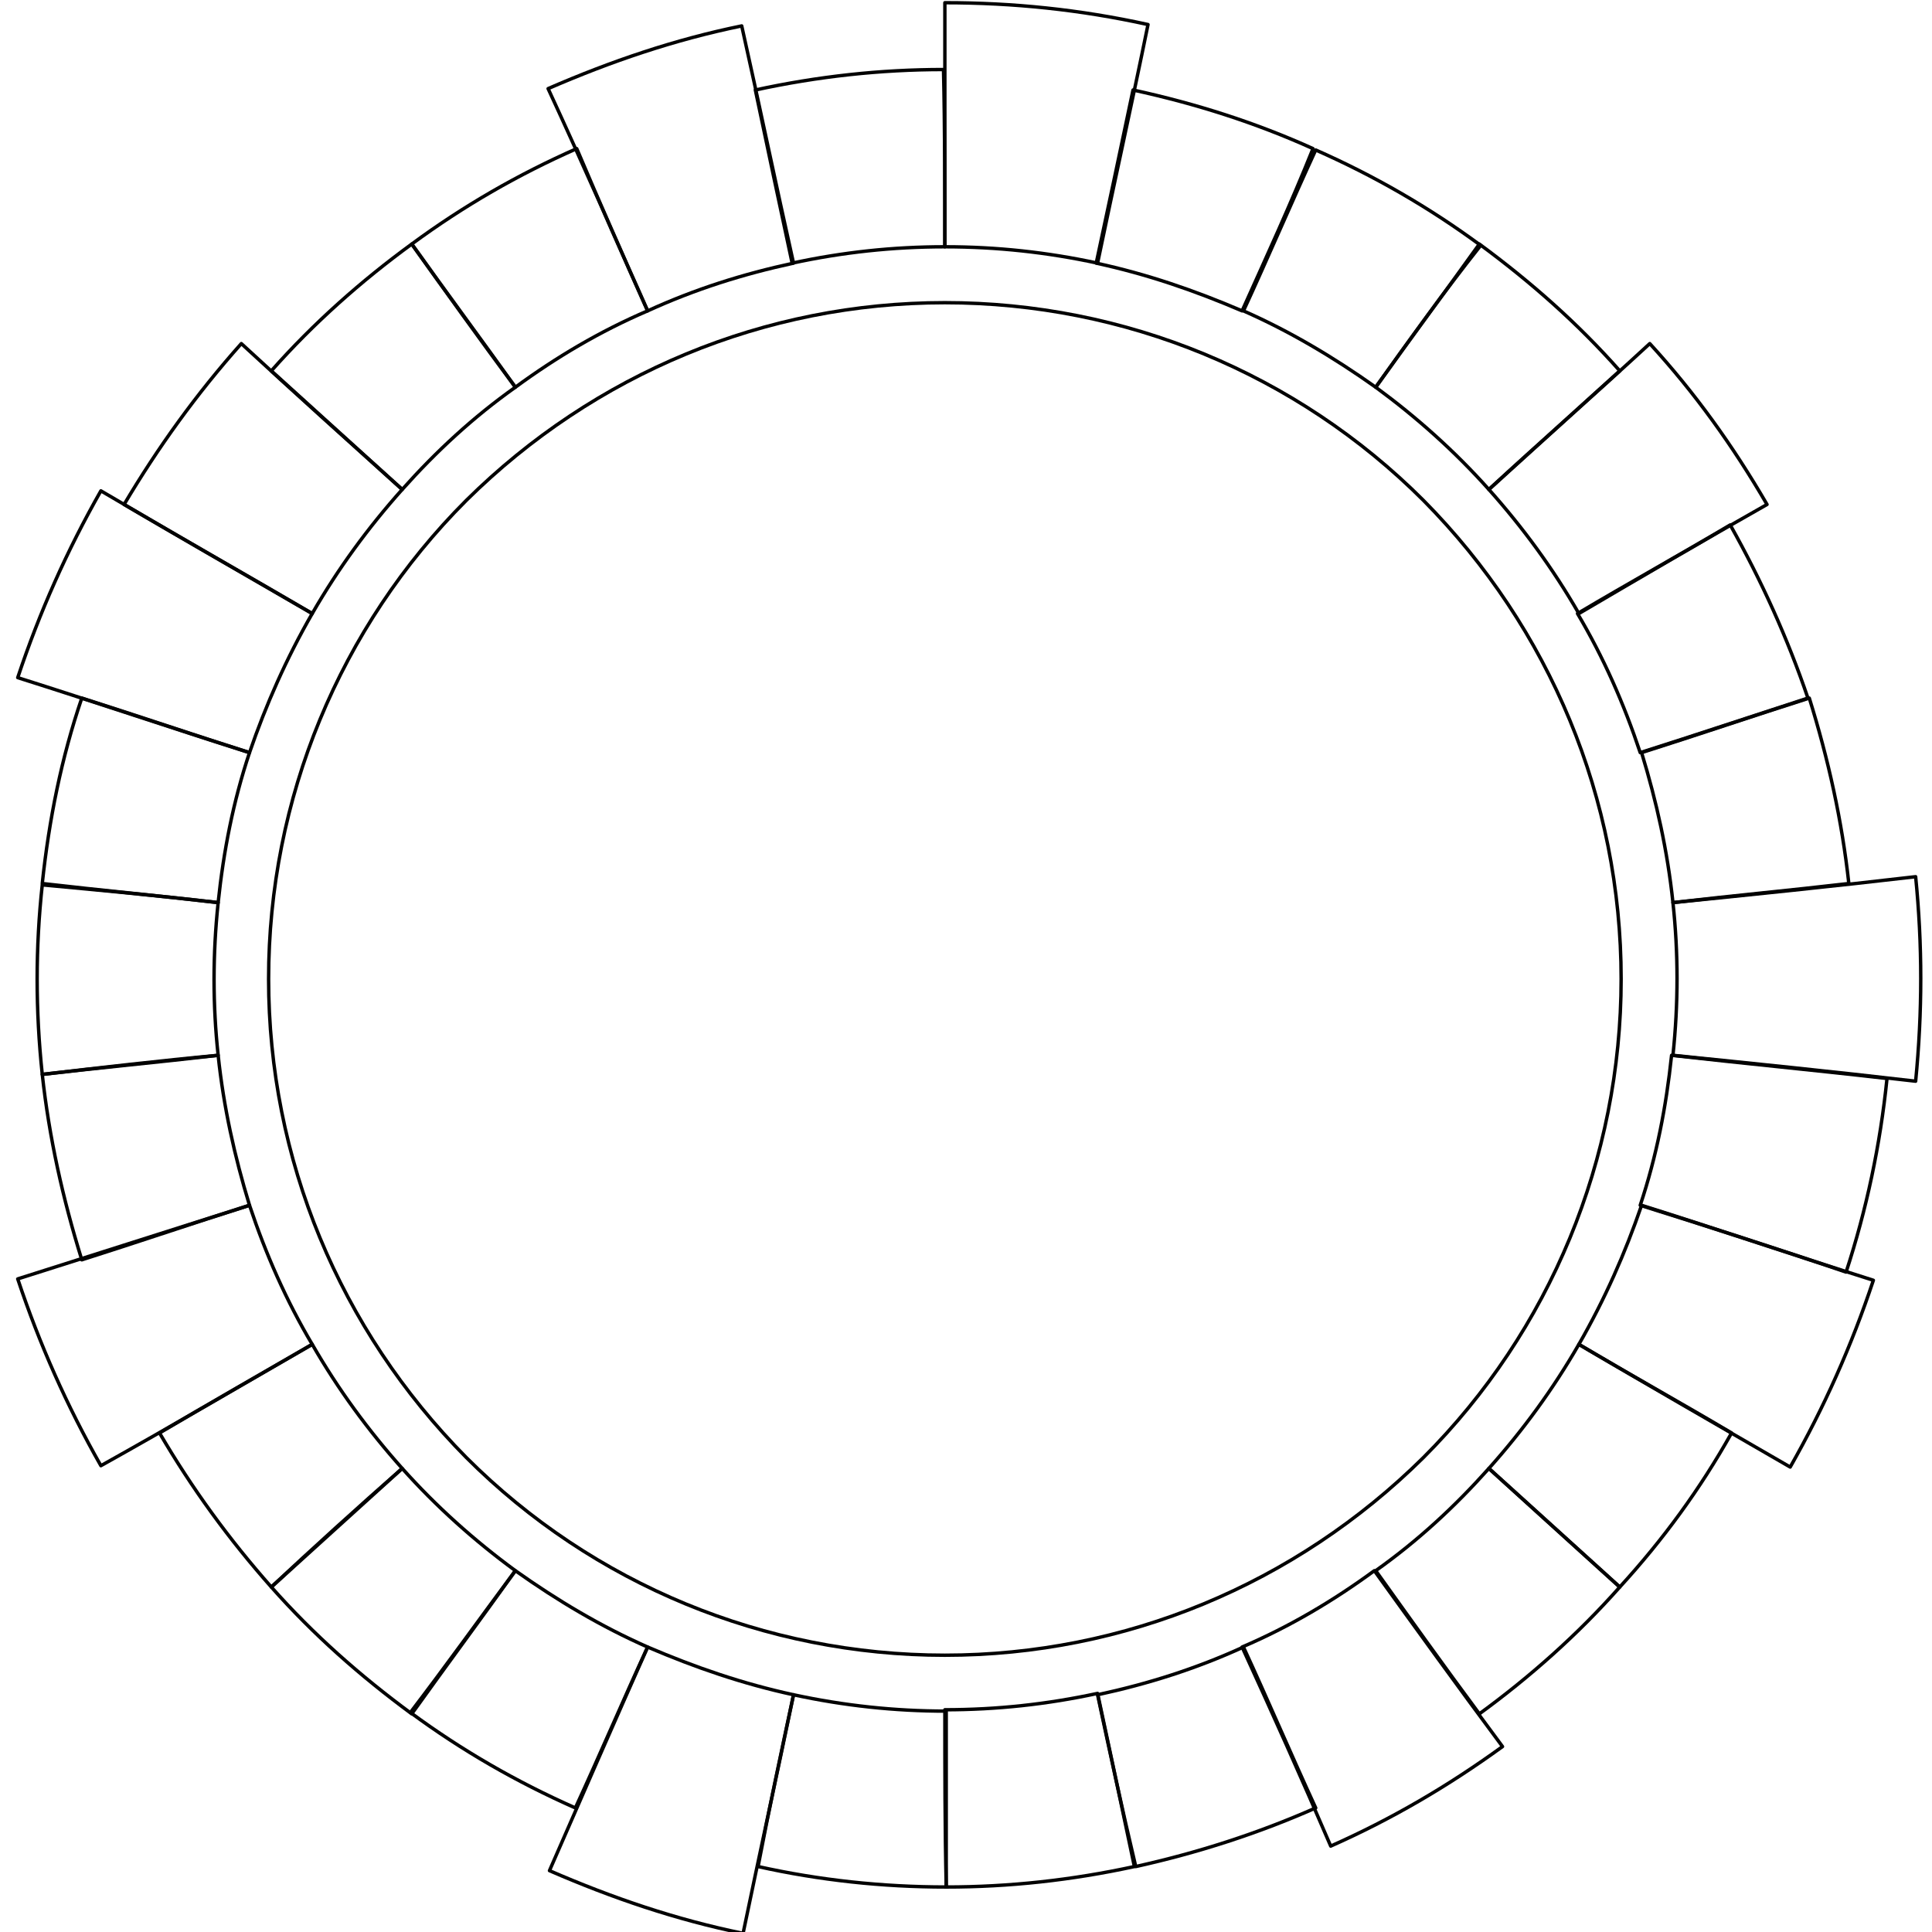 <?xml version="1.0" encoding="utf-8"?>
<!-- Generator: Adobe Illustrator 25.0.0, SVG Export Plug-In . SVG Version: 6.00 Build 0)  -->
<svg version="1.1" id="Layer_1" xmlns="http://www.w3.org/2000/svg" xmlns:xlink="http://www.w3.org/1999/xlink" x="0px" y="0px"
	 viewBox="0 0 141.7 141.7" enable-background="new 0 0 141.7 141.7" xml:space="preserve">
<path fill="none" stroke="#010101" stroke-width="0.25" stroke-linecap="round" stroke-linejoin="round" d="M29.5,35.9
	c-2.5,2.8-4.7,5.8-6.6,9.1c-4.6-2.7-9.2-5.3-13.8-8c2.5-4.2,5.3-8.1,8.6-11.8C21.6,28.8,25.5,32.3,29.5,35.9z"/>
<path fill="none" stroke="#010101" stroke-width="0.25" stroke-linecap="round" stroke-linejoin="round" d="M80.5,124.3
	c3.7-0.8,7.2-1.9,10.7-3.5c1.8,3.9,3.5,7.9,5.3,11.8c-4.3,1.9-8.7,3.3-13.2,4.3C82.3,132.7,81.4,128.5,80.5,124.3z"/>
<path fill="none" stroke="#010101" stroke-width="0.25" stroke-linecap="round" stroke-linejoin="round" d="M69.3,18.1
	c-3.8,0-7.5,0.4-11.2,1.2c-0.9-4.2-1.8-8.4-2.7-12.7c4.6-1,9.2-1.5,13.8-1.5C69.3,9.5,69.3,13.8,69.3,18.1z"/>
<path fill="none" stroke="#010101" stroke-width="0.25" stroke-linecap="round" stroke-linejoin="round" d="M16,77.4
	c0.4,3.8,1.2,7.4,2.3,11c-4.1,1.3-8.2,2.7-12.3,4c-1.4-4.5-2.4-9-2.9-13.6C7.4,78.3,11.7,77.8,16,77.4z"/>
<path fill="none" stroke="#010101" stroke-width="0.25" stroke-linecap="round" stroke-linejoin="round" d="M37.8,28.4
	c-3.1,2.2-5.8,4.7-8.3,7.5c-3.2-2.9-6.4-5.8-9.6-8.7c3.1-3.5,6.6-6.6,10.3-9.3C32.7,21.4,35.2,24.9,37.8,28.4z"/>
<path fill="none" stroke="#010101" stroke-width="0.25" stroke-linecap="round" stroke-linejoin="round" d="M109.2,107.7
	c2.5-2.8,4.7-5.8,6.6-9.1c3.7,2.2,7.5,4.3,11.2,6.5c-2.3,4.1-5,7.8-8.2,11.3C115.6,113.5,112.4,110.6,109.2,107.7z"/>
<path fill="none" stroke="#010101" stroke-width="0.25" stroke-linecap="round" stroke-linejoin="round" d="M120.3,55.2
	c-1.2-3.6-2.7-7-4.6-10.2c3.7-2.2,7.5-4.3,11.2-6.5c2.3,4.1,4.2,8.3,5.7,12.7C128.6,52.5,124.4,53.9,120.3,55.2z"/>
<path fill="none" stroke="#010101" stroke-width="0.25" stroke-linecap="round" stroke-linejoin="round" d="M120.3,88.4
	c1.2-3.6,1.9-7.2,2.3-11c5.3,0.6,10.6,1.1,15.8,1.7c-0.5,4.9-1.5,9.6-3,14.2C130.4,91.6,125.4,90,120.3,88.4z"/>
<path fill="none" stroke="#010101" stroke-width="0.25" stroke-linecap="round" stroke-linejoin="round" d="M37.8,115.2
	c3.1,2.2,6.3,4.1,9.7,5.6c-1.8,3.9-3.5,7.9-5.3,11.8c-4.3-1.9-8.3-4.2-12.1-7C32.7,122.2,35.2,118.7,37.8,115.2z"/>
<path fill="none" stroke="#010101" stroke-width="0.25" stroke-linecap="round" stroke-linejoin="round" d="M91.1,22.8
	c-3.5-1.5-7-2.7-10.7-3.5c0.9-4.2,1.8-8.4,2.7-12.7c4.6,1,9,2.4,13.2,4.3C94.7,14.9,92.9,18.8,91.1,22.8z"/>
<path fill="none" stroke="#010101" stroke-width="0.25" stroke-linecap="round" stroke-linejoin="round" d="M47.5,120.8
	c3.5,1.5,7,2.7,10.7,3.5c-1.2,5.8-2.5,11.7-3.7,17.5c-4.9-1-9.6-2.6-14.2-4.6C42.7,131.7,45.1,126.2,47.5,120.8z"/>
<path fill="none" stroke="#010101" stroke-width="0.25" stroke-linecap="round" stroke-linejoin="round" d="M29.5,107.7
	c2.5,2.8,5.3,5.3,8.3,7.5c-2.5,3.5-5.1,7-7.6,10.5c-3.8-2.8-7.2-5.8-10.3-9.3C23,113.5,26.2,110.6,29.5,107.7z"/>
<path fill="none" stroke="#010101" stroke-width="0.25" stroke-linecap="round" stroke-linejoin="round" d="M22.9,98.6
	c1.9,3.3,4.1,6.3,6.6,9.1c-3.2,2.9-6.4,5.8-9.6,8.7c-3.1-3.5-5.8-7.2-8.2-11.3C15.4,102.9,19.1,100.8,22.9,98.6z"/>
<path fill="none" stroke="#010101" stroke-width="0.25" stroke-linecap="round" stroke-linejoin="round" d="M18.3,88.4
	c1.2,3.6,2.7,7,4.6,10.2c-5.2,3-10.3,6-15.5,8.9c-2.5-4.4-4.5-8.9-6.1-13.7C7,92,12.6,90.2,18.3,88.4z"/>
<path fill="none" stroke="#010101" stroke-width="0.25" stroke-linecap="round" stroke-linejoin="round" d="M16,66.2
	c-0.4,3.8-0.4,7.5,0,11.2c-4.3,0.5-8.6,0.9-12.9,1.4c-0.5-4.7-0.5-9.3,0-13.9C7.4,65.3,11.7,65.7,16,66.2z"/>
<path fill="none" stroke="#010101" stroke-width="0.25" stroke-linecap="round" stroke-linejoin="round" d="M18.3,55.2
	c-1.2,3.6-1.9,7.2-2.3,11c-4.3-0.5-8.6-0.9-12.9-1.4c0.5-4.7,1.4-9.2,2.9-13.6C10.1,52.5,14.2,53.9,18.3,55.2z"/>
<path fill="none" stroke="#010101" stroke-width="0.25" stroke-linecap="round" stroke-linejoin="round" d="M22.9,45
	c-1.9,3.3-3.4,6.7-4.6,10.2c-5.7-1.8-11.3-3.7-17-5.5c1.6-4.8,3.6-9.3,6.1-13.7C12.5,39,17.7,42,22.9,45z"/>
<path fill="none" stroke="#010101" stroke-width="0.25" stroke-linecap="round" stroke-linejoin="round" d="M47.5,22.8
	c-3.5,1.5-6.7,3.4-9.7,5.6c-2.5-3.5-5.1-7-7.6-10.5c3.8-2.8,7.8-5.1,12.1-7C44,14.9,45.7,18.8,47.5,22.8z"/>
<path fill="none" stroke="#010101" stroke-width="0.25" stroke-linecap="round" stroke-linejoin="round" d="M58.2,19.3
	c-3.7,0.8-7.2,1.9-10.7,3.5c-2.4-5.4-4.8-10.9-7.3-16.3c4.6-2,9.3-3.6,14.2-4.6C55.7,7.7,56.9,13.5,58.2,19.3z"/>
<path fill="none" stroke="#010101" stroke-width="0.25" stroke-linecap="round" stroke-linejoin="round" d="M80.5,19.3
	c-3.7-0.8-7.4-1.2-11.2-1.2c0-6,0-11.9,0-17.9c5,0,9.9,0.5,14.9,1.6C83,7.7,81.7,13.5,80.5,19.3z"/>
<path fill="none" stroke="#010101" stroke-width="0.25" stroke-linecap="round" stroke-linejoin="round" d="M100.9,28.4
	c-3.1-2.2-6.3-4.1-9.7-5.6c1.8-3.9,3.5-7.9,5.3-11.8c4.3,1.9,8.3,4.2,12.1,7C105.9,21.4,103.4,24.9,100.9,28.4z"/>
<path fill="none" stroke="#010101" stroke-width="0.25" stroke-linecap="round" stroke-linejoin="round" d="M109.2,35.9
	c-2.5-2.8-5.3-5.3-8.3-7.5c2.5-3.5,5.1-7,7.6-10.5c3.8,2.8,7.2,5.8,10.3,9.3C115.6,30.1,112.4,33,109.2,35.9z"/>
<path fill="none" stroke="#010101" stroke-width="0.25" stroke-linecap="round" stroke-linejoin="round" d="M115.8,45
	c-1.9-3.3-4.1-6.3-6.6-9.1c3.9-3.6,7.9-7.1,11.8-10.7c3.3,3.6,6.1,7.5,8.6,11.8C125,39.6,120.4,42.3,115.8,45z"/>
<path fill="none" stroke="#010101" stroke-width="0.25" stroke-linecap="round" stroke-linejoin="round" d="M122.7,66.2
	c-0.4-3.8-1.2-7.4-2.3-11c4.1-1.3,8.2-2.7,12.3-4c1.4,4.5,2.4,9,2.9,13.6C131.3,65.3,127,65.7,122.7,66.2z"/>
<path fill="none" stroke="#010101" stroke-width="0.25" stroke-linecap="round" stroke-linejoin="round" d="M122.7,77.4
	c0.4-3.8,0.4-7.5,0-11.2c5.9-0.6,11.8-1.2,17.8-1.9c0.5,5,0.5,9.9,0,15C134.5,78.6,128.6,78,122.7,77.4z"/>
<path fill="none" stroke="#010101" stroke-width="0.25" stroke-linecap="round" stroke-linejoin="round" d="M115.8,98.6
	c1.9-3.3,3.4-6.7,4.6-10.2c5.7,1.8,11.3,3.7,17,5.5c-1.6,4.8-3.6,9.3-6.1,13.7C126.1,104.6,120.9,101.6,115.8,98.6z"/>
<path fill="none" stroke="#010101" stroke-width="0.25" stroke-linecap="round" stroke-linejoin="round" d="M100.9,115.2
	c3.1-2.2,5.8-4.7,8.3-7.5c3.2,2.9,6.4,5.8,9.6,8.7c-3.1,3.5-6.6,6.6-10.3,9.3C105.9,122.2,103.4,118.7,100.9,115.2z"/>
<path fill="none" stroke="#010101" stroke-width="0.25" stroke-linecap="round" stroke-linejoin="round" d="M91.1,120.8
	c3.5-1.5,6.7-3.4,9.7-5.6c3.1,4.3,6.2,8.6,9.4,12.9c-4,2.9-8.1,5.3-12.6,7.3C95.5,130.5,93.3,125.6,91.1,120.8z"/>
<path fill="none" stroke="#010101" stroke-width="0.25" stroke-linecap="round" stroke-linejoin="round" d="M69.3,125.4
	c3.8,0,7.5-0.4,11.2-1.2c0.9,4.2,1.8,8.4,2.7,12.7c-4.6,1-9.2,1.5-13.8,1.5C69.3,134.1,69.3,129.7,69.3,125.4z"/>
<path fill="none" stroke="#010101" stroke-width="0.25" stroke-linecap="round" stroke-linejoin="round" d="M58.2,124.3
	c3.7,0.8,7.4,1.2,11.2,1.2c0,4.3,0,8.6,0,12.9c-4.7,0-9.3-0.5-13.8-1.5C56.4,132.7,57.3,128.5,58.2,124.3z"/>
<path fill="none" stroke="#010101" stroke-width="0.25" stroke-linecap="round" stroke-linejoin="round" d="M69.3,22.2
	c-13.2,0-25.7,5.2-35.1,14.5C24.9,46,19.7,58.6,19.7,71.8c0,13.2,5.2,25.7,14.5,35.1c9.3,9.3,21.9,14.5,35.1,14.5
	c13.2,0,25.7-5.2,35.1-14.5c9.3-9.3,14.5-21.9,14.5-35.1c0-13.2-5.2-25.7-14.5-35.1C95.1,27.4,82.5,22.2,69.3,22.2z"/>
</svg>
